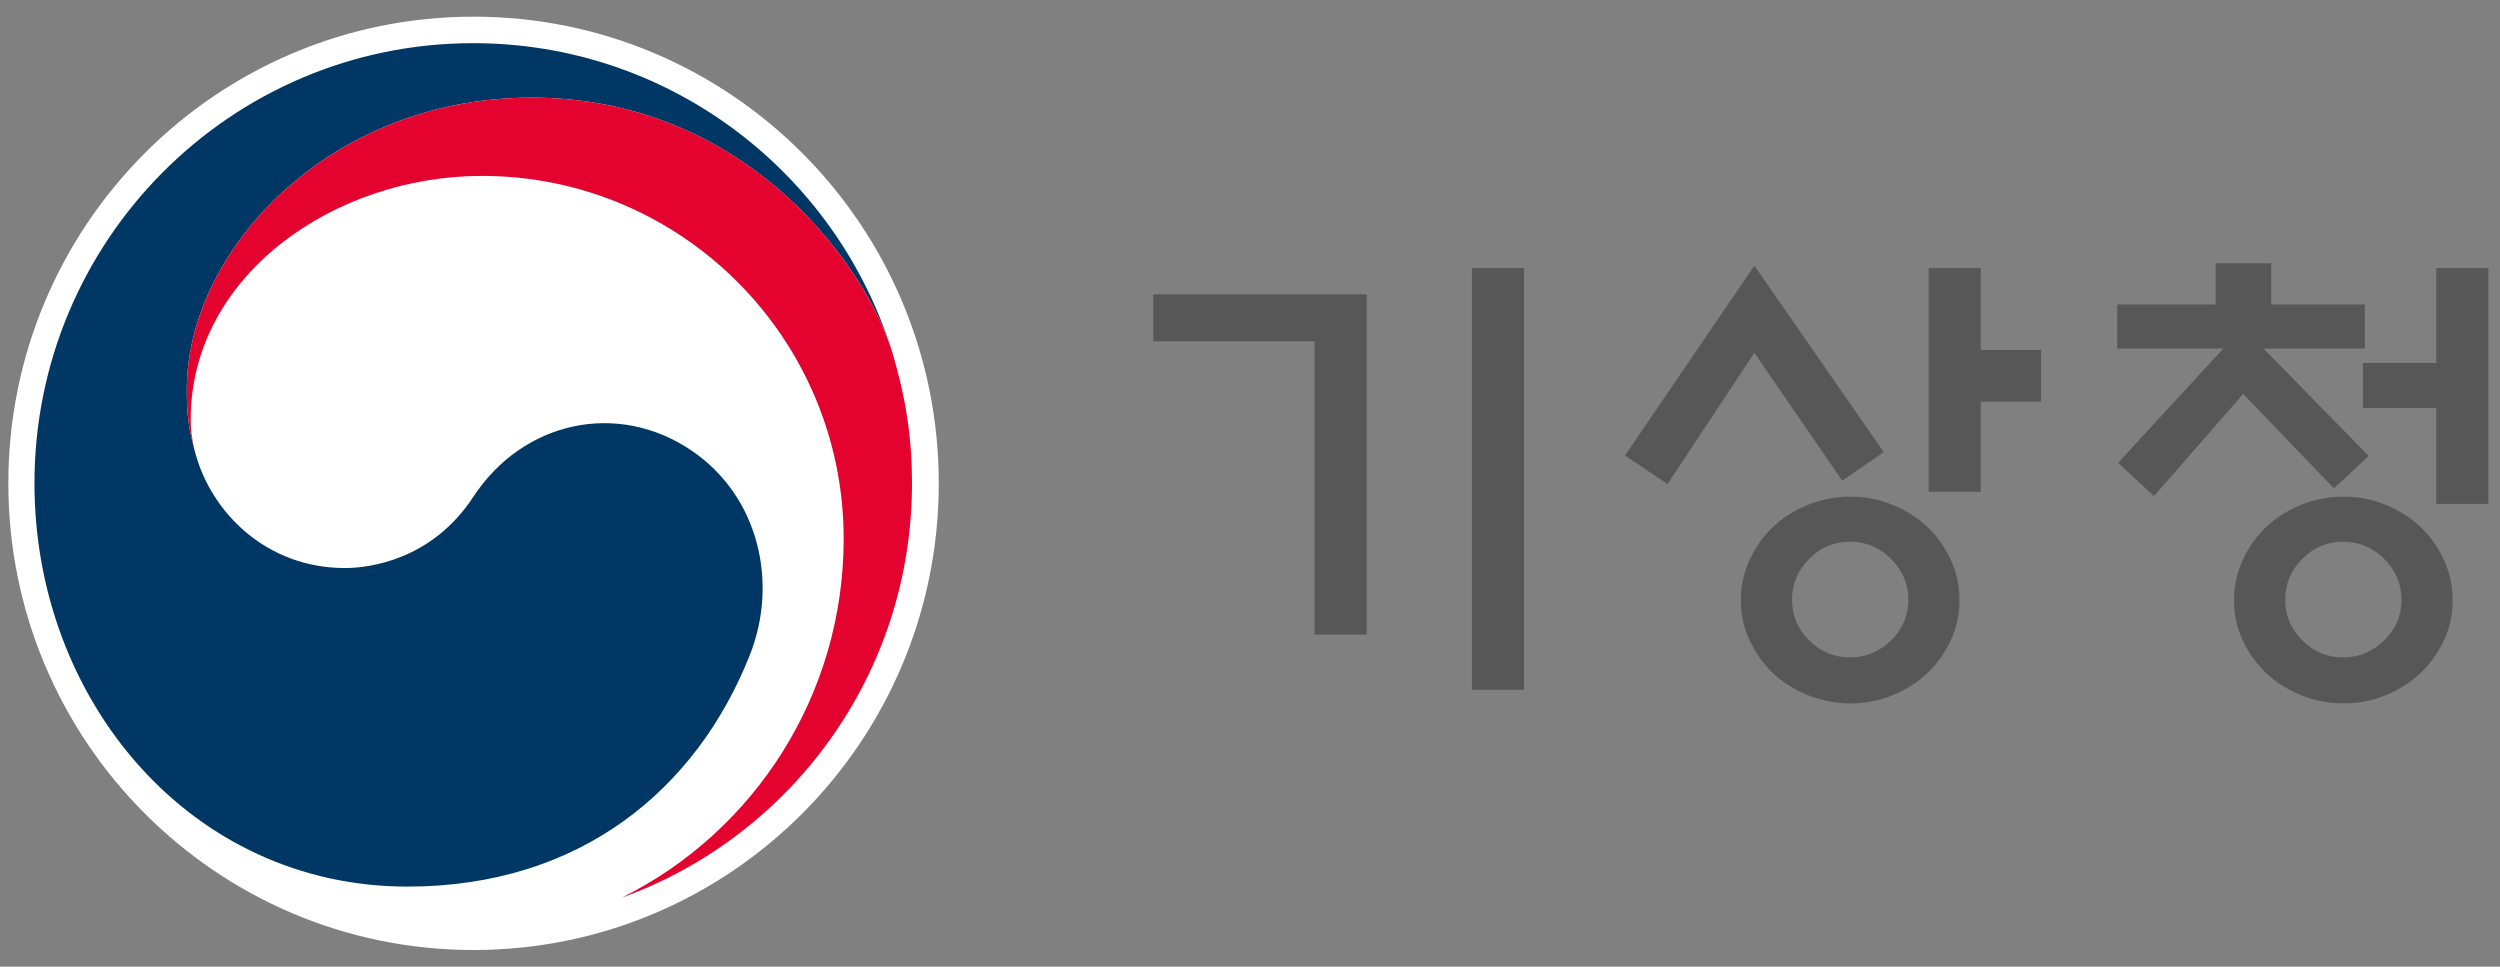 <svg width="75" height="29" viewBox="0 0 75 29" fill="none" xmlns="http://www.w3.org/2000/svg">
<rect x="0" y="0" width="75" height="29" fill="#808080" stroke="none"/>
<path d="M28.163 14.5C28.163 22.232 21.914 28.5 14.207 28.5C6.498 28.5 0.25 22.232 0.25 14.5C0.25 6.768 6.498 0.5 14.207 0.5C21.914 0.5 28.163 6.768 28.163 14.5Z" fill="white"/>
<path d="M20.757 13.524C18.537 12.011 15.695 12.627 14.201 14.902C12.958 16.804 11.076 17.041 10.352 17.041C7.975 17.041 6.353 15.365 5.871 13.632C5.871 13.632 5.847 13.544 5.841 13.524C5.652 12.8 5.604 12.455 5.604 11.687C5.604 7.544 9.844 2.929 15.947 2.929C22.199 2.929 25.777 7.703 26.702 10.357C26.684 10.31 26.668 10.263 26.653 10.216C24.879 5.026 19.974 1.295 14.195 1.295C6.928 1.295 1.034 7.205 1.034 14.499C1.034 21.018 5.721 26.598 12.224 26.598C17.408 26.598 20.893 23.682 22.49 19.662C23.368 17.463 22.748 14.88 20.757 13.524Z" fill="#003764"/>
<path d="M26.782 10.613C26.011 8.024 22.41 2.929 15.947 2.929C9.844 2.929 5.604 7.544 5.604 11.687C5.604 12.455 5.652 12.799 5.841 13.524C5.762 13.207 5.721 12.891 5.721 12.582C5.721 8.266 10.028 5.277 14.456 5.277C20.451 5.277 25.31 10.151 25.31 16.163C25.31 20.875 22.606 24.957 18.679 26.916V26.92C23.744 25.08 27.36 20.214 27.36 14.499C27.36 13.147 27.179 11.954 26.782 10.613Z" fill="#E4032E"/>
<path d="M41 19.039H39.436V10.237H34.599V8.828H41V19.039ZM44.157 8.043H45.72V20.695H44.157V8.043ZM52.631 7.971L56.512 13.563L55.267 14.42L52.631 10.585L50.025 14.522L48.75 13.665L52.631 7.971ZM58.785 18.008C58.785 18.434 58.699 18.834 58.525 19.206C58.351 19.579 58.119 19.906 57.83 20.187C57.53 20.468 57.18 20.69 56.78 20.855C56.379 21.02 55.957 21.102 55.513 21.102C55.069 21.102 54.644 21.02 54.239 20.855C53.833 20.69 53.481 20.468 53.181 20.187C52.892 19.906 52.66 19.579 52.486 19.206C52.313 18.834 52.226 18.434 52.226 18.008C52.226 17.582 52.313 17.18 52.486 16.802C52.66 16.425 52.892 16.096 53.181 15.815C53.48 15.534 53.833 15.311 54.239 15.146C54.644 14.982 55.069 14.899 55.513 14.899C55.957 14.899 56.379 14.982 56.78 15.146C57.18 15.311 57.53 15.534 57.83 15.815C58.119 16.096 58.351 16.425 58.525 16.802C58.699 17.18 58.785 17.582 58.785 18.008ZM57.251 17.993C57.251 17.519 57.077 17.11 56.729 16.766C56.382 16.422 55.971 16.25 55.498 16.25C55.025 16.25 54.617 16.422 54.275 16.766C53.932 17.11 53.761 17.519 53.761 17.993C53.761 18.468 53.932 18.875 54.275 19.213C54.617 19.552 55.025 19.722 55.498 19.722C55.971 19.722 56.382 19.552 56.729 19.213C57.077 18.875 57.251 18.468 57.251 17.993ZM59.422 14.754H57.859V8.043H59.422V10.498H61.233V12.052H59.422V14.754ZM63.516 10.455V9.133H66.47V7.898H68.136V9.133H70.945V10.455H67.904L71.061 13.679L70.018 14.652L67.296 11.82L64.617 14.885L63.545 13.883L66.702 10.455H63.516V10.455ZM73.58 18.008C73.58 18.434 73.493 18.834 73.32 19.206C73.146 19.579 72.914 19.906 72.624 20.187C72.325 20.468 71.975 20.69 71.575 20.855C71.174 21.02 70.752 21.102 70.308 21.102C69.864 21.102 69.439 21.02 69.033 20.855C68.628 20.69 68.275 20.468 67.976 20.187C67.687 19.906 67.455 19.579 67.281 19.206C67.108 18.834 67.02 18.434 67.02 18.008C67.02 17.582 67.107 17.18 67.281 16.802C67.455 16.425 67.687 16.096 67.976 15.815C68.275 15.534 68.628 15.311 69.033 15.146C69.439 14.982 69.864 14.899 70.308 14.899C70.752 14.899 71.174 14.982 71.575 15.146C71.975 15.311 72.325 15.534 72.624 15.815C72.914 16.096 73.146 16.425 73.32 16.802C73.493 17.18 73.58 17.582 73.58 18.008ZM72.045 17.993C72.045 17.519 71.872 17.11 71.524 16.766C71.177 16.422 70.766 16.25 70.293 16.25C69.82 16.25 69.412 16.422 69.07 16.766C68.727 17.11 68.555 17.519 68.555 17.993C68.555 18.468 68.727 18.875 69.07 19.213C69.412 19.552 69.82 19.722 70.293 19.722C70.766 19.722 71.177 19.552 71.524 19.213C71.872 18.875 72.045 18.468 72.045 17.993ZM73.088 15.117V12.241H70.887V10.89H73.088V8.043H74.652V15.117H73.088Z" fill="#575757"/>
</svg>
